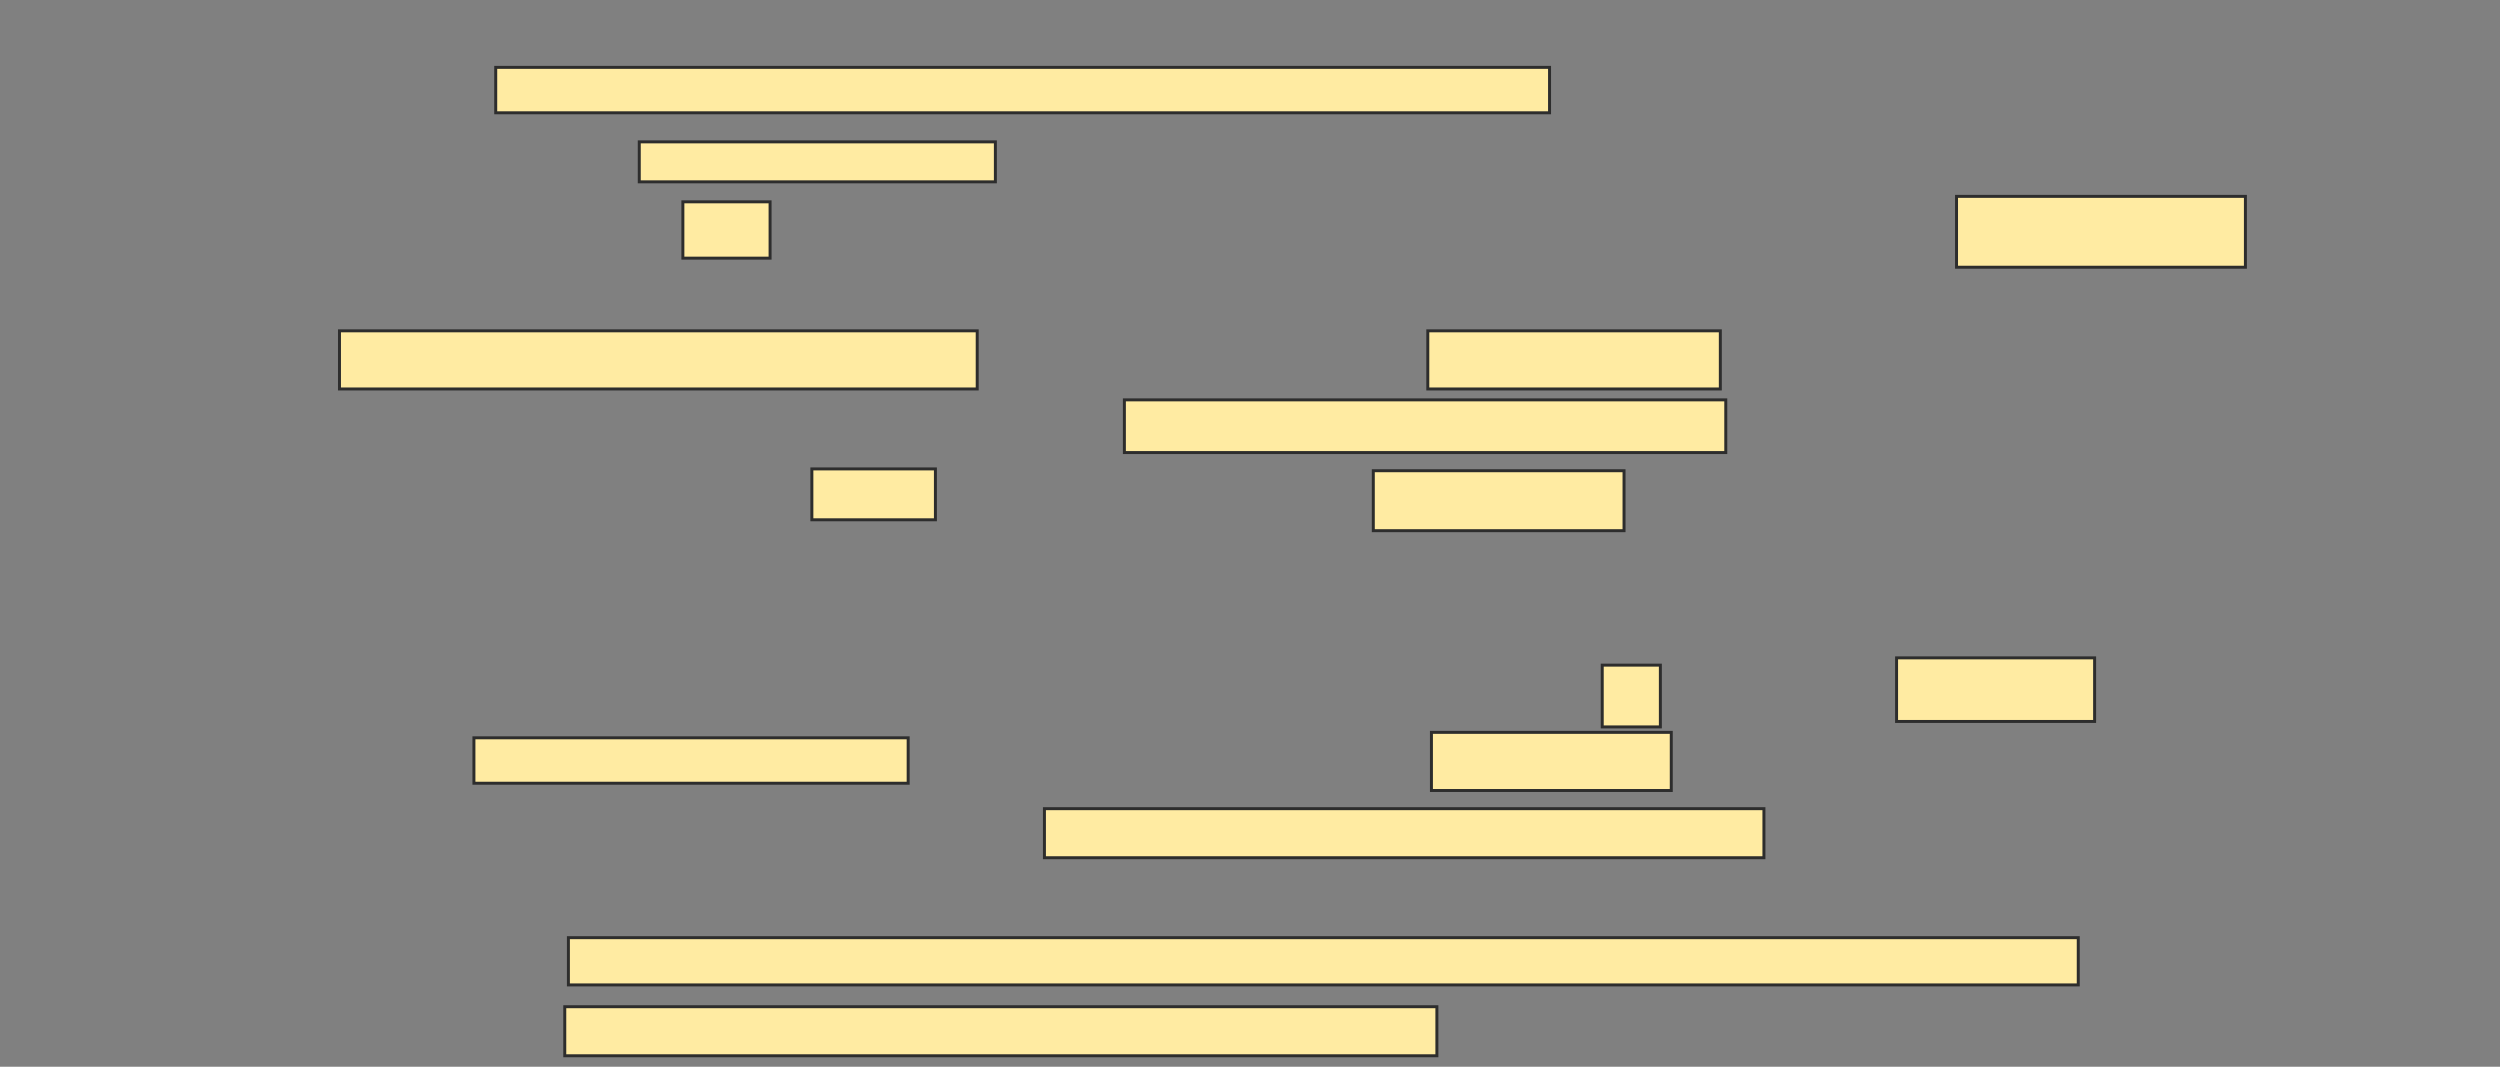 <svg xmlns="http://www.w3.org/2000/svg" width="839" height="358">
 <rect width="100%" height="100%" fill="#808080" stroke="none"/>
 <!-- Created with Image Occlusion Enhanced -->
 <g>
  <title>Labels</title>
 </g>
 <g>
  <title>Masks</title>
  <g id="2c8b93f6d2474e02bedee48be4040df9-ao-1">
   <rect height="15.244" width="353.659" y="22.61" x="166.366" stroke="#2D2D2D" fill="#FFEBA2"/>
   <rect height="13.415" width="119.512" y="47.61" x="214.537" stroke="#2D2D2D" fill="#FFEBA2"/>
   <rect height="18.902" width="29.268" y="67.732" x="229.171" stroke="#2D2D2D" fill="#FFEBA2"/>
   <rect height="23.78" width="96.951" y="65.902" x="656.61" stroke="#2D2D2D" fill="#FFEBA2"/>
  </g>
  <g id="2c8b93f6d2474e02bedee48be4040df9-ao-2">
   <rect height="19.512" width="214.024" y="111.024" x="113.927" stroke="#2D2D2D" fill="#FFEBA2"/>
   <rect height="19.512" width="98.171" y="111.024" x="479.171" stroke="#2D2D2D" fill="#FFEBA2"/>
   <rect height="17.683" width="201.829" y="134.195" x="377.341" stroke="#2D2D2D" fill="#FFEBA2"/>
   <rect height="20.122" width="84.146" y="157.976" x="460.878" stroke="#2D2D2D" fill="#FFEBA2"/>
   <rect height="17.073" width="41.463" y="157.366" x="272.463" stroke="#2D2D2D" fill="#FFEBA2"/>
  </g>
  <g id="2c8b93f6d2474e02bedee48be4040df9-ao-3">
   <rect height="20.732" width="19.512" y="223.22" x="537.707" stroke="#2D2D2D" fill="#FFEBA2"/>
   <rect height="21.341" width="66.463" y="220.78" x="636.488" stroke="#2D2D2D" fill="#FFEBA2"/>
   <rect height="15.244" width="145.732" y="247.61" x="159.049" stroke="#2D2D2D" fill="#FFEBA2"/>
   <rect height="19.512" width="80.488" y="245.78" x="480.39" stroke="#2D2D2D" fill="#FFEBA2"/>
   <rect height="16.463" width="241.463" y="271.39" x="350.512" stroke="#2D2D2D" fill="#FFEBA2"/>
  </g>
  <g id="2c8b93f6d2474e02bedee48be4040df9-ao-4">
   <rect height="15.854" width="506.707" y="314.683" x="190.756" stroke="#2D2D2D" fill="#FFEBA2"/>
   <rect height="16.463" width="292.683" y="337.854" x="189.537" stroke="#2D2D2D" fill="#FFEBA2"/>
  </g>
 </g>
</svg>